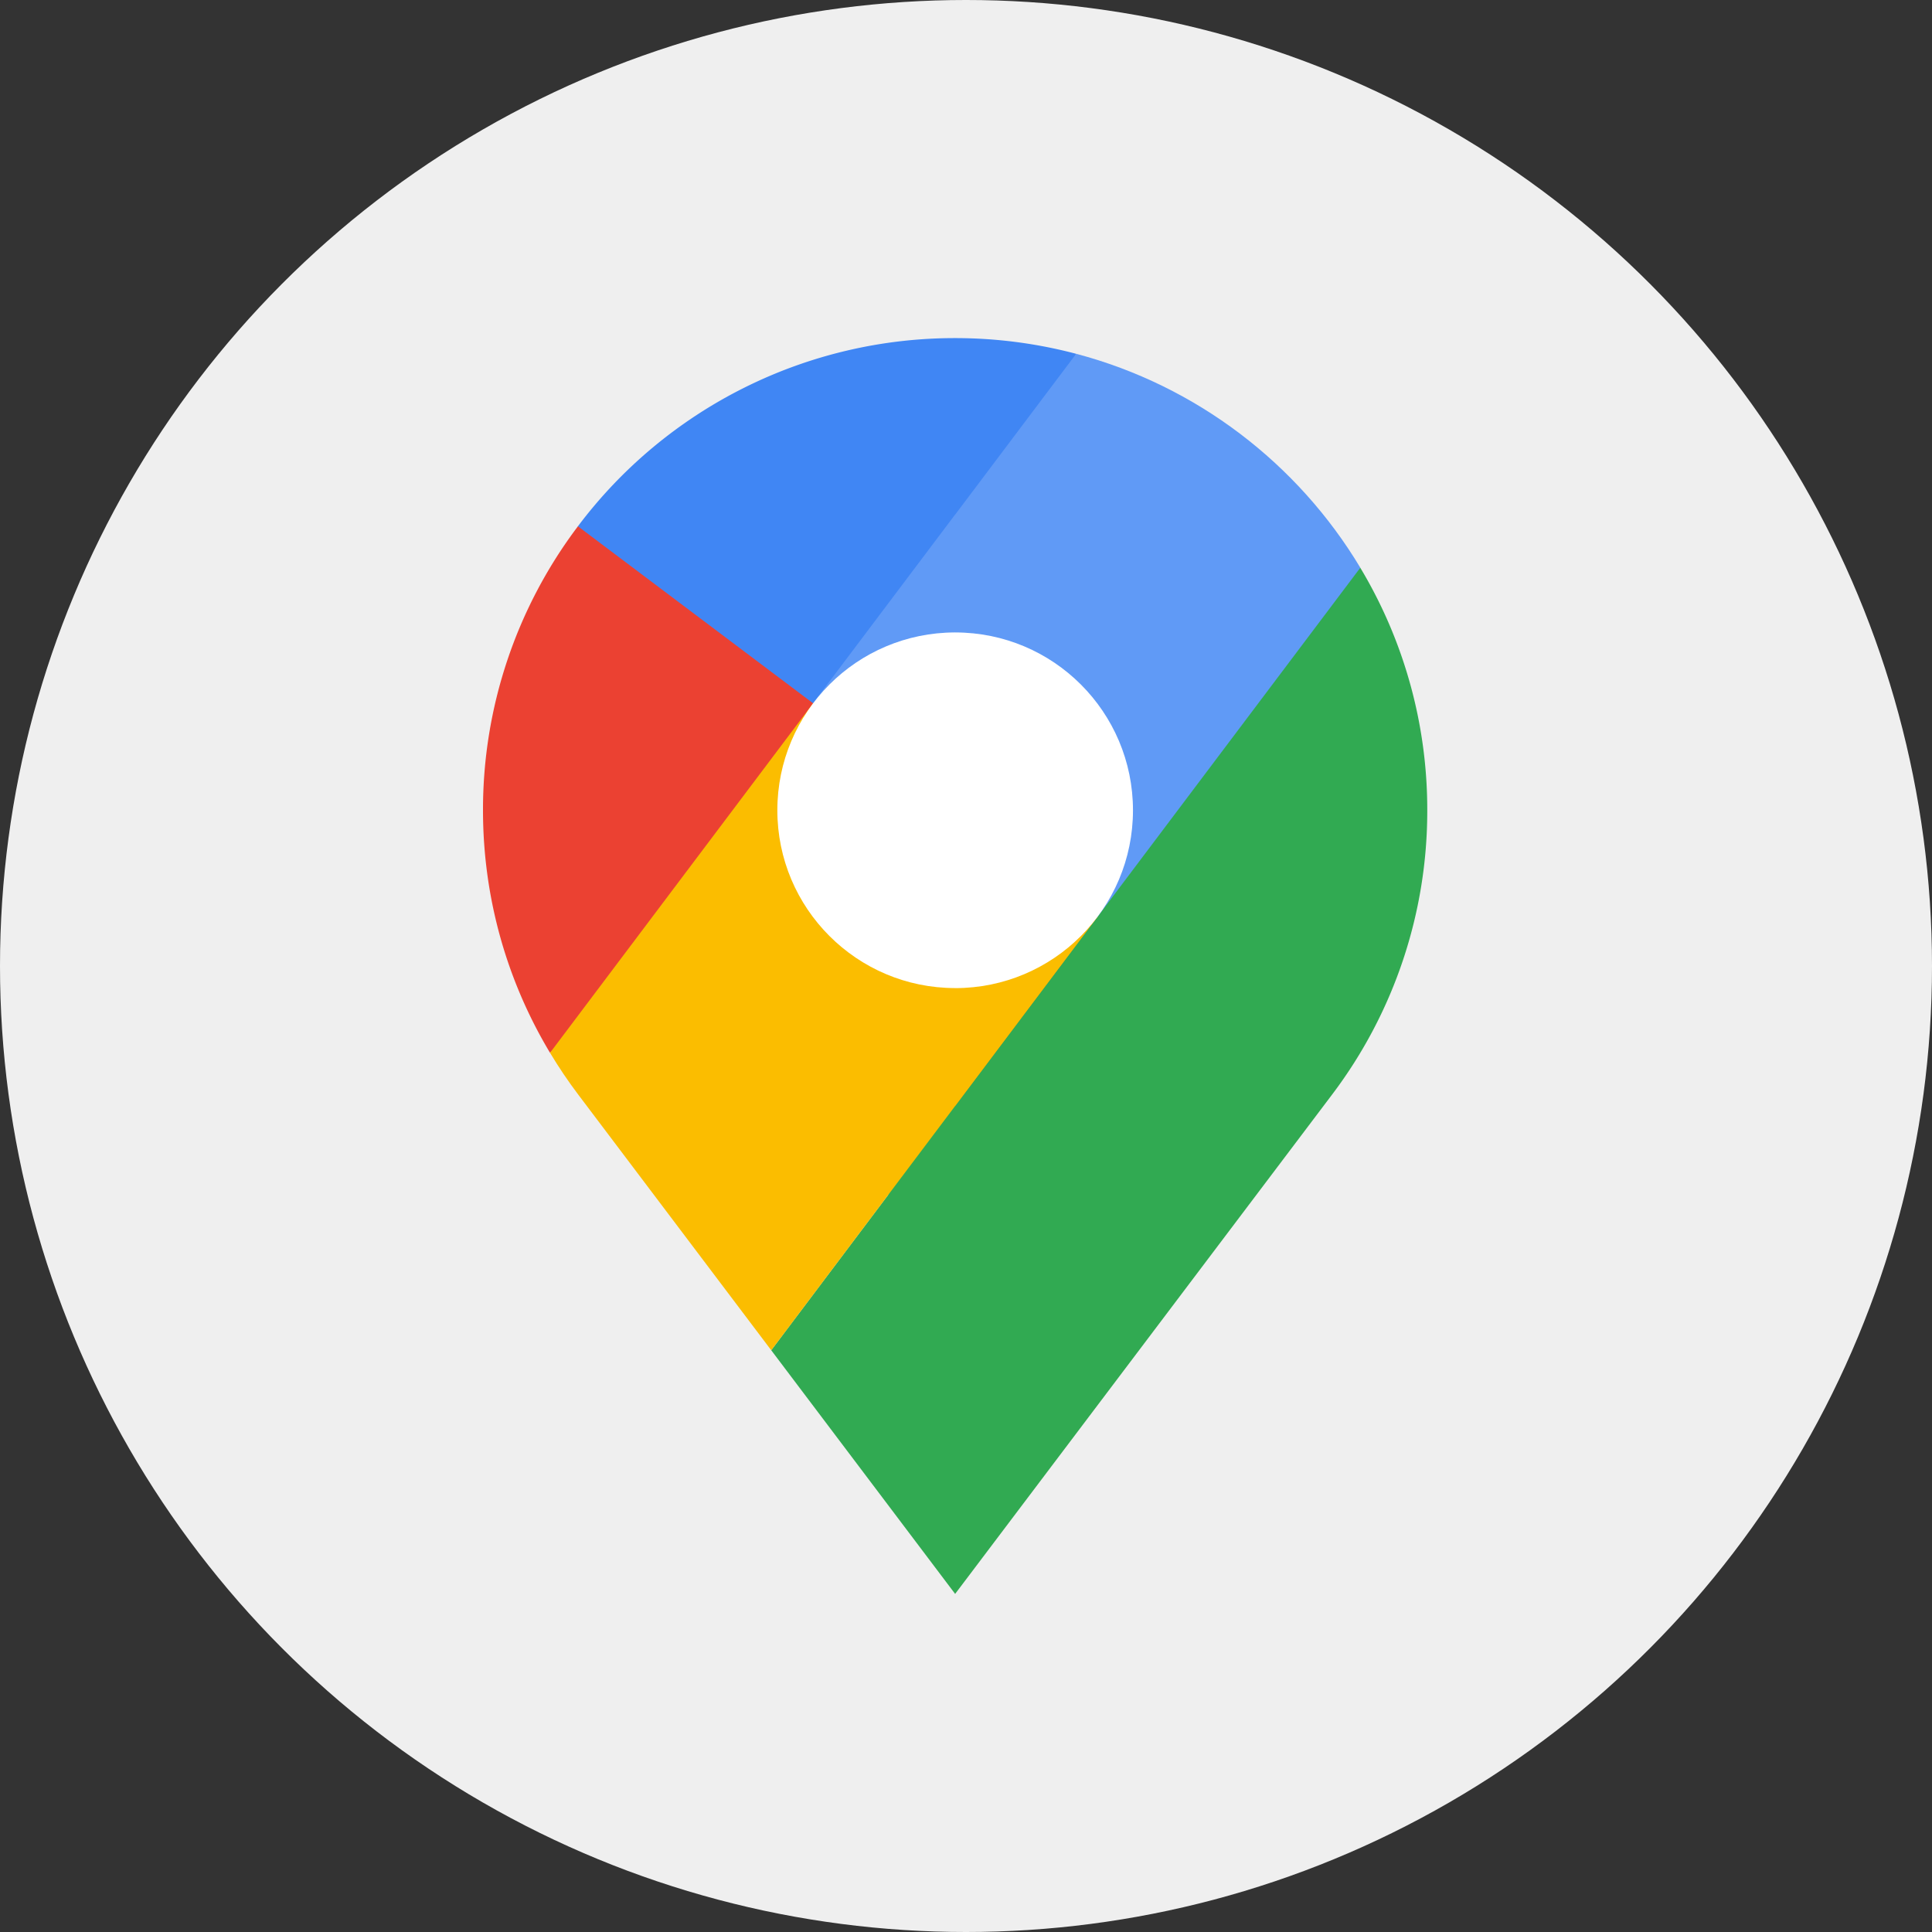 <svg xmlns="http://www.w3.org/2000/svg" width="40" height="40" fill="none"><rect width="100%" height="100%" fill="#333333" stroke="none"/><circle cx="20" cy="20" r="20" fill="#efefef"/><g fill="#31aa52"><path d="M28.164 11.754l-11.435 3.047L19.775 33l7.806-10.34a9.73 9.73 0 0 0 1.969-5.884 9.73 9.73 0 0 0-1.387-5.022h0z"/><path d="M15.968 27.956L19.775 33V22.897l-3.808 5.059z"/></g><path d="M19.775 22.897l2.941-3.908-2.941-2.214-3.047 3.061 3.047 3.061z" fill="#f69411"/><g fill="#4086f4"><path d="M19.775 7l-3.047 3.35 3.047 3.35 2.505-6.375A9.79 9.79 0 0 0 19.775 7h0z"/><path d="M11.965 10.896v5.879h7.81V7a9.76 9.76 0 0 0-7.81 3.896z"/></g><path d="M11.965 10.897A9.73 9.73 0 0 0 10 16.775c0 1.836.507 3.554 1.387 5.021l6.97-6.089-6.392-4.811z" fill="#eb4132"/><g fill="#609af6"><path d="M22.281 7.325l-2.505 3.329-3.682 8.336h6.623l5.447-7.236c-1.293-2.155-3.393-3.771-5.883-4.429h0z"/><path d="M19.775 10.653l-2.942 3.908 2.942 2.214v-6.122z"/></g><g fill="#fbbd00"><path d="M16.729 16.775l3.047 6.122 2.941-3.908-5.988-2.214z"/><path d="M16.834 14.561l-5.446 7.236c.179.298.373.587.582.863l3.998 5.296 3.808-5.059v-6.122l-2.942-2.214z"/></g><g fill="#fff"><path d="M19.775 13.094l-1.841 3.682 1.841 3.682c2.033 0 3.682-1.648 3.682-3.682s-1.648-3.682-3.682-3.682z"/><path d="M16.094 16.775c0 2.033 1.648 3.682 3.682 3.682v-7.363c-2.033 0-3.682 1.648-3.682 3.682z"/></g></svg>